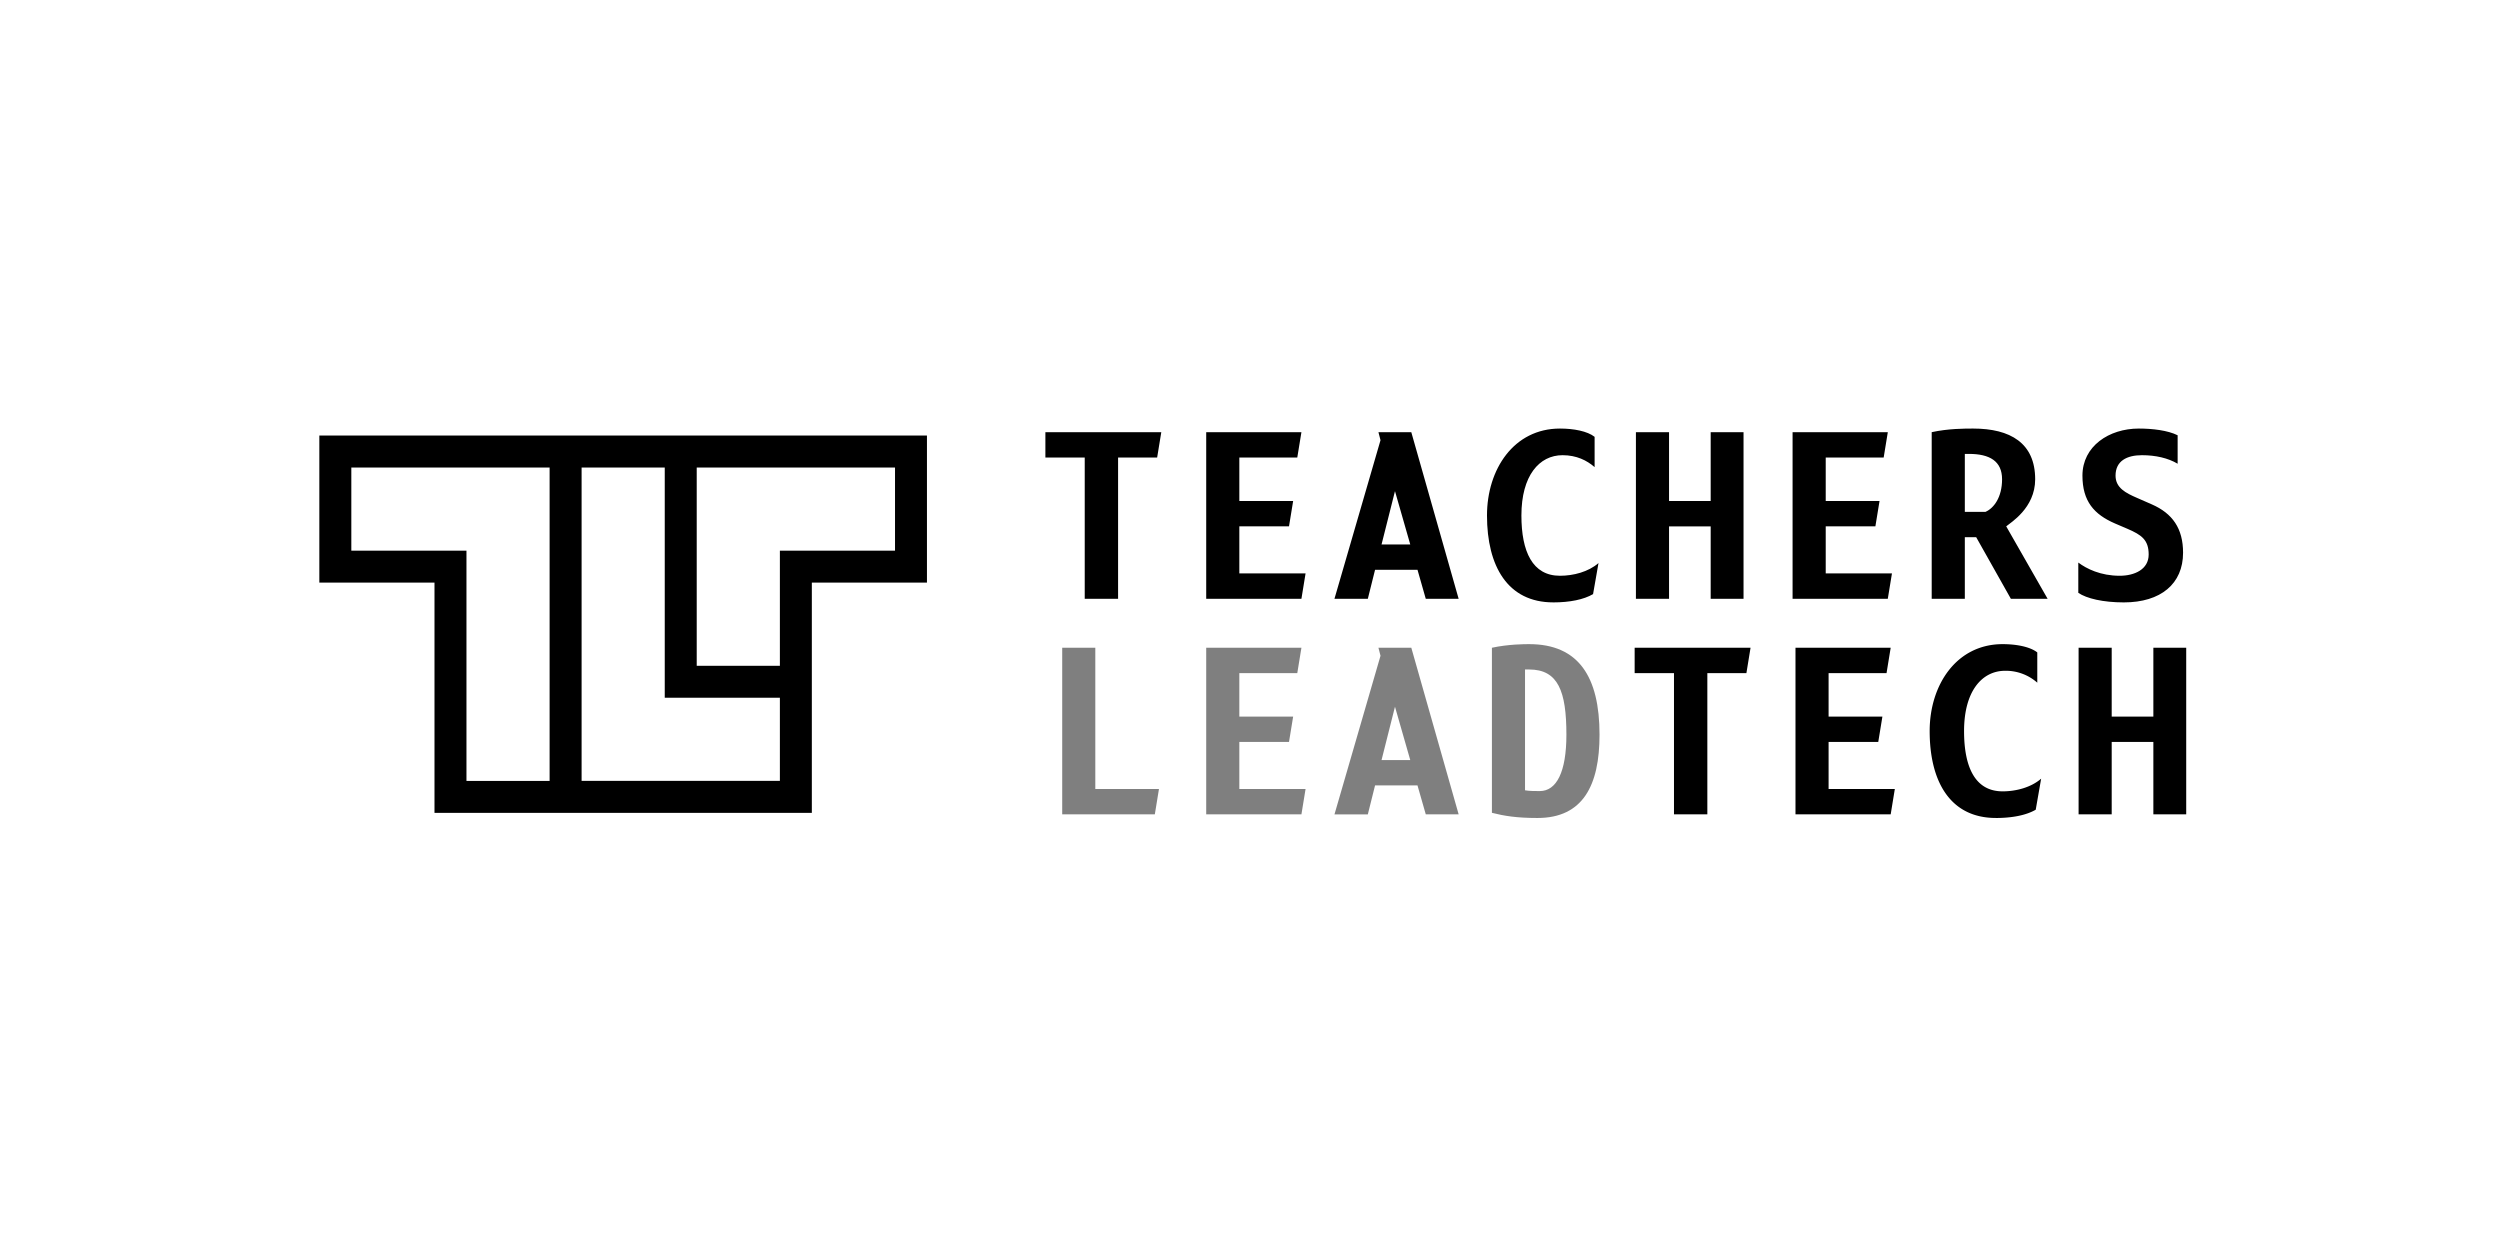 <svg xmlns="http://www.w3.org/2000/svg" width="128" height="64" fill="none" viewBox="0 0 128 64"><path fill="currentColor" d="M41.567 41.62H22.246V29.83H16.35v-7.532h31.11v7.532h-5.894v11.79ZM28.14 23.936H17.988v4.257h5.895v11.79h4.257V23.935Zm5.895 0h-4.257v16.046H39.93v-4.257h-5.895v-11.79Zm11.79 0H35.672v10.152h4.258v-5.895h5.895v-4.257ZM57.246 30.657v-7.232h2l.212-1.298h-5.934v1.299h2.014v7.232h1.708Zm9.387 0 .212-1.298h-3.391v-2.41h2.543l.212-1.298h-2.755v-2.226h2.967l.212-1.298h-4.875v8.53h4.875Zm3.4 0 .37-1.483h2.173l.423 1.483h1.683l-2.424-8.53h-1.682l.106.411-2.358 8.12h1.708Zm2.172-2.781h-1.47l.688-2.729.782 2.729Zm7.32 2.967c.848 0 1.563-.146 2.04-.424l.278-1.59c-.517.451-1.285.65-1.974.65-1.404 0-1.973-1.232-1.973-3.087 0-2.04.914-3.086 2.106-3.086.715 0 1.245.265 1.642.61v-1.55c-.37-.292-1.073-.424-1.775-.424-2.357 0-3.735 2.08-3.735 4.45 0 2.597 1.06 4.45 3.391 4.45Zm5.93-.186V26.95h2.132v3.708h1.682v-8.53h-1.682v3.524h-2.132v-3.524h-1.696v8.53h1.696Zm11.2 0 .213-1.298h-3.391v-2.41h2.543l.212-1.298h-2.755v-2.226h2.967l.212-1.298H91.78v8.53h4.875Zm3.944 0v-3.152h.582l1.775 3.152h1.881l-2.119-3.708c.212-.186 1.483-.927 1.483-2.41 0-1.855-1.271-2.597-3.179-2.597-.423 0-1.271 0-2.119.185v8.53h1.696Zm1.059-4.45h-1.059V23.24h.212c1.059 0 1.695.37 1.695 1.298 0 .927-.424 1.484-.848 1.669Zm7.082 4.636c1.894 0 3.033-.954 3.033-2.543 0-1.245-.543-2.014-1.602-2.477l-.755-.331c-.583-.252-1.1-.517-1.1-1.14 0-.754.583-1.046 1.351-1.046.702 0 1.338.146 1.828.437v-1.457c-.503-.251-1.285-.344-1.987-.344-1.523 0-2.887.9-2.887 2.41 0 1.312.596 1.988 1.669 2.451l.649.278c.702.305 1.073.556 1.073 1.311 0 .756-.716 1.087-1.484 1.087-.98 0-1.695-.358-2.119-.676v1.55c.424.291 1.271.49 2.331.49Z"/><path fill="currentColor" d="m59.127 41.695.212-1.298H56.08v-7.232h-1.695v8.53h4.742Zm7.506 0 .212-1.298h-3.391v-2.41h2.543l.212-1.298h-2.755v-2.226h2.967l.212-1.298h-4.875v8.53h4.875Zm3.4 0 .37-1.483h2.172L73 41.695h1.683l-2.424-8.53h-1.683l.106.411-2.357 8.12h1.708Zm2.172-2.781h-1.47l.688-2.729.782 2.729Zm6.512 2.967c2.331 0 3.179-1.67 3.179-4.265 0-2.967-1.073-4.636-3.603-4.636-.212 0-1.06 0-1.907.185v8.451c.622.159 1.271.265 2.33.265Zm.12-1.378c-.213 0-.544 0-.756-.04v-6.185h.212c1.484 0 1.907 1.113 1.907 3.338 0 1.907-.503 2.887-1.364 2.887Z" opacity=".5"/><path fill="currentColor" d="M87.416 41.695v-7.232h2l.212-1.298h-5.934v1.298h2.014v7.232h1.708Zm9.387 0 .212-1.298h-3.391v-2.41h2.543l.212-1.298h-2.755v-2.226h2.967l.212-1.298h-4.874v8.53h4.874Zm5.386.186c.848 0 1.563-.146 2.04-.424l.278-1.59c-.516.45-1.284.65-1.973.65-1.404 0-1.974-1.232-1.974-3.087 0-2.04.914-3.086 2.106-3.086a2.43 2.43 0 0 1 1.643.61v-1.55c-.371-.292-1.073-.424-1.775-.424-2.358 0-3.735 2.08-3.735 4.45 0 2.596 1.06 4.45 3.39 4.45Zm5.93-.186v-3.708h2.133v3.708h1.682v-8.53h-1.682v3.524h-2.133v-3.524h-1.695v8.53h1.695Z"/></svg>